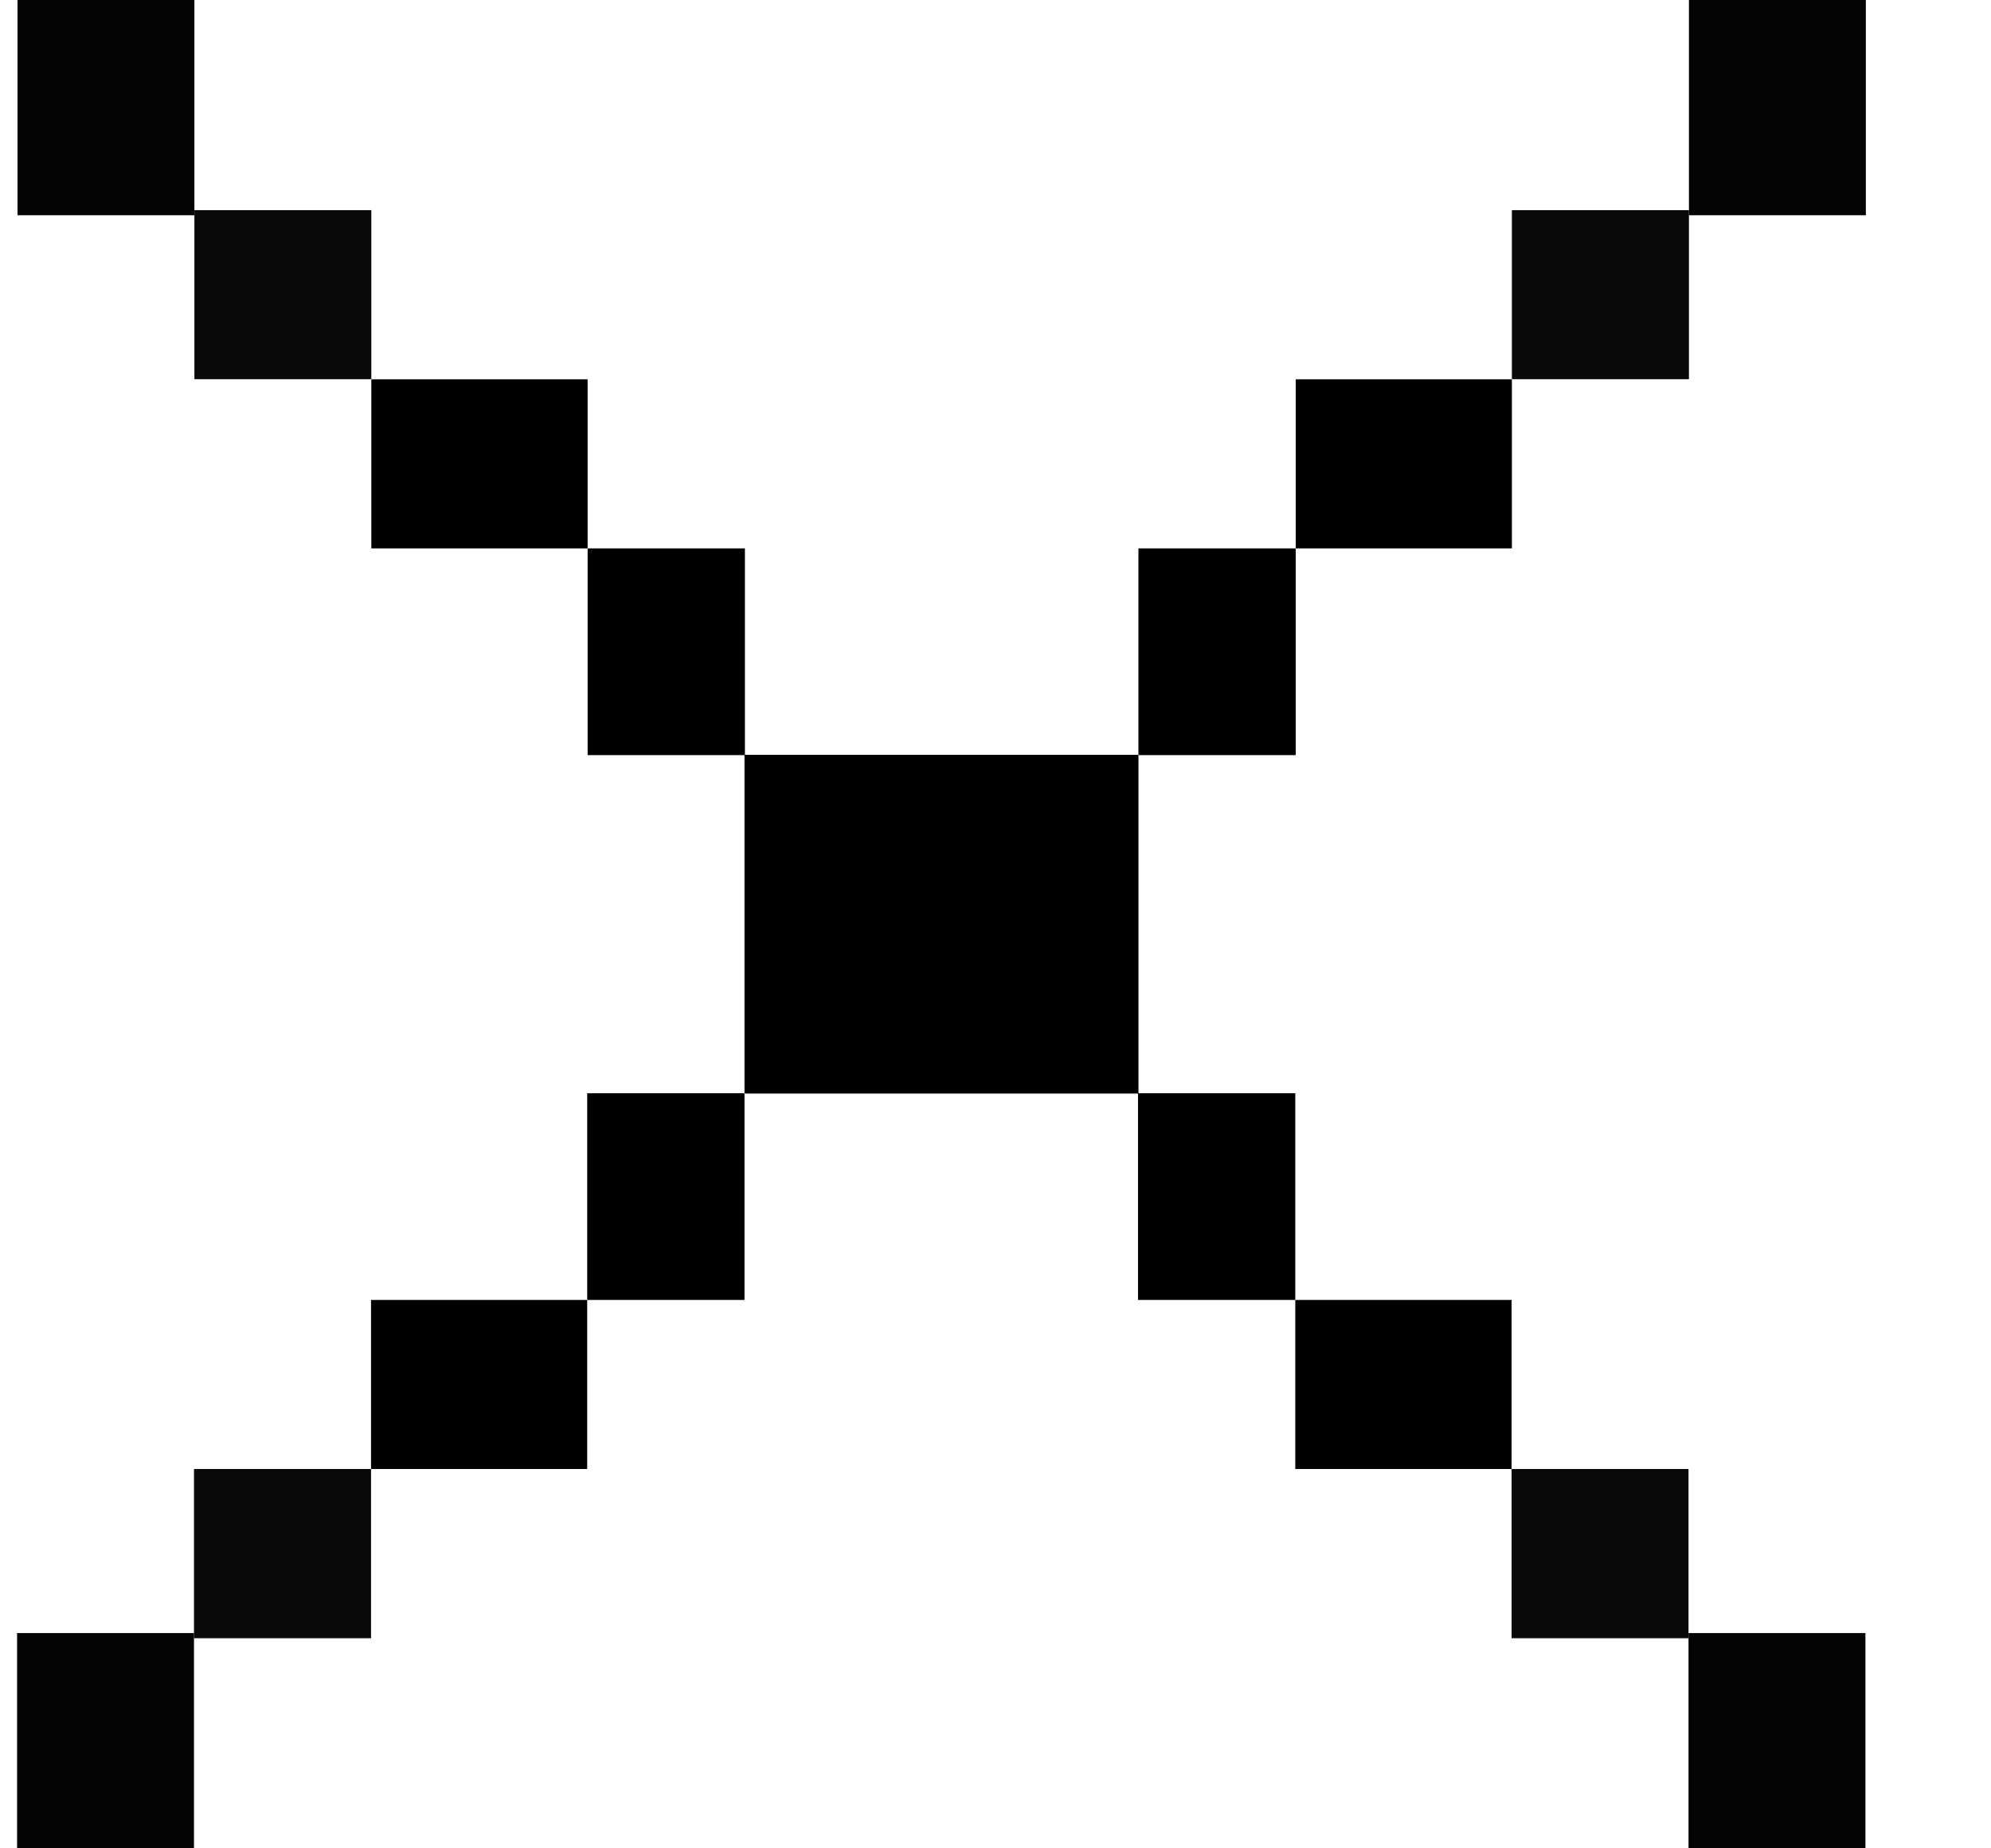 <svg width="14" height="13" viewBox="0 0 14 13" fill="none" xmlns="http://www.w3.org/2000/svg">
<path fill-rule="evenodd" clip-rule="evenodd" d="M10.631 1.478C11.046 1.478 11.461 1.478 11.876 1.478C11.876 1.874 11.876 2.271 11.876 2.667C11.461 2.667 11.046 2.667 10.631 2.667C10.631 2.271 10.631 1.874 10.631 1.478Z" fill="#0A0A0A"/>
<path fill-rule="evenodd" clip-rule="evenodd" d="M13.12 0C13.12 0.505 13.12 1.009 13.12 1.514C12.705 1.514 12.29 1.514 11.876 1.514C11.876 1.009 11.876 0.505 11.876 0C12.29 0 12.705 0 13.12 0Z" fill="#040404"/>
<path fill-rule="evenodd" clip-rule="evenodd" d="M9.111 2.668C9.618 2.668 10.124 2.668 10.631 2.668C10.631 3.064 10.631 3.461 10.631 3.857C10.124 3.857 9.618 3.857 9.111 3.857C9.111 3.461 9.111 3.064 9.111 2.668Z" fill="black"/>
<path fill-rule="evenodd" clip-rule="evenodd" d="M5.24 5.311C6.162 5.311 7.083 5.311 8.005 5.311C8.005 6.104 8.005 6.897 8.005 7.69C7.083 7.69 6.162 7.69 5.24 7.69C5.24 6.897 5.24 6.104 5.24 5.311Z" fill="black"/>
<path fill-rule="evenodd" clip-rule="evenodd" d="M8.005 3.857C8.373 3.857 8.742 3.857 9.111 3.857C9.111 4.342 9.111 4.826 9.111 5.311C8.742 5.311 8.373 5.311 8.005 5.311C8.005 4.826 8.005 4.342 8.005 3.857Z" fill="black"/>
<path fill-rule="evenodd" clip-rule="evenodd" d="M2.611 1.478C2.196 1.478 1.782 1.478 1.367 1.478C1.367 1.874 1.367 2.271 1.367 2.667C1.782 2.667 2.196 2.667 2.611 2.667C2.611 2.271 2.611 1.874 2.611 1.478Z" fill="#0A0A0A"/>
<path fill-rule="evenodd" clip-rule="evenodd" d="M0.123 0C0.123 0.505 0.123 1.009 0.123 1.514C0.537 1.514 0.952 1.514 1.367 1.514C1.367 1.009 1.367 0.505 1.367 0C0.952 0 0.537 0 0.123 0Z" fill="#040404"/>
<path fill-rule="evenodd" clip-rule="evenodd" d="M4.132 2.668C3.625 2.668 3.118 2.668 2.611 2.668C2.611 3.064 2.611 3.461 2.611 3.857C3.118 3.857 3.625 3.857 4.132 3.857C4.132 3.461 4.132 3.064 4.132 2.668Z" fill="black"/>
<path fill-rule="evenodd" clip-rule="evenodd" d="M8.003 5.311C7.081 5.311 6.159 5.311 5.238 5.311C5.238 6.104 5.238 6.897 5.238 7.69C6.159 7.69 7.081 7.69 8.003 7.69C8.003 6.897 8.003 6.104 8.003 5.311Z" fill="black"/>
<path fill-rule="evenodd" clip-rule="evenodd" d="M5.238 3.857C4.869 3.857 4.501 3.857 4.132 3.857C4.132 4.342 4.132 4.826 4.132 5.311C4.501 5.311 4.869 5.311 5.238 5.311C5.238 4.826 5.238 4.342 5.238 3.857Z" fill="black"/>
<path fill-rule="evenodd" clip-rule="evenodd" d="M10.629 11.522C11.044 11.522 11.458 11.522 11.873 11.522C11.873 11.126 11.873 10.729 11.873 10.332C11.458 10.332 11.044 10.332 10.629 10.332C10.629 10.729 10.629 11.126 10.629 11.522Z" fill="#0A0A0A"/>
<path fill-rule="evenodd" clip-rule="evenodd" d="M13.117 13C13.117 12.495 13.117 11.991 13.117 11.486C12.703 11.486 12.288 11.486 11.873 11.486C11.873 11.991 11.873 12.495 11.873 13C12.288 13 12.703 13 13.117 13Z" fill="#040404"/>
<path fill-rule="evenodd" clip-rule="evenodd" d="M9.108 10.332C9.615 10.332 10.122 10.332 10.629 10.332C10.629 9.936 10.629 9.539 10.629 9.143C10.122 9.143 9.615 9.143 9.108 9.143C9.108 9.539 9.108 9.936 9.108 10.332Z" fill="black"/>
<path fill-rule="evenodd" clip-rule="evenodd" d="M5.237 7.689C6.159 7.689 7.081 7.689 8.002 7.689C8.002 6.896 8.002 6.103 8.002 5.31C7.081 5.31 6.159 5.31 5.237 5.31C5.237 6.103 5.237 6.896 5.237 7.689Z" fill="black"/>
<path fill-rule="evenodd" clip-rule="evenodd" d="M8.002 9.143C8.371 9.143 8.739 9.143 9.108 9.143C9.108 8.658 9.108 8.174 9.108 7.689C8.739 7.689 8.371 7.689 8.002 7.689C8.002 8.174 8.002 8.658 8.002 9.143Z" fill="black"/>
<path fill-rule="evenodd" clip-rule="evenodd" d="M2.609 11.522C2.194 11.522 1.779 11.522 1.364 11.522C1.364 11.126 1.364 10.729 1.364 10.332C1.779 10.332 2.194 10.332 2.609 10.332C2.609 10.729 2.609 11.126 2.609 11.522Z" fill="#0A0A0A"/>
<path fill-rule="evenodd" clip-rule="evenodd" d="M0.12 13C0.12 12.495 0.12 11.991 0.12 11.486C0.535 11.486 0.95 11.486 1.364 11.486C1.364 11.991 1.364 12.495 1.364 13C0.95 13 0.535 13 0.12 13Z" fill="#040404"/>
<path fill-rule="evenodd" clip-rule="evenodd" d="M4.129 10.332C3.622 10.332 3.115 10.332 2.609 10.332C2.609 9.936 2.609 9.539 2.609 9.143C3.115 9.143 3.622 9.143 4.129 9.143C4.129 9.539 4.129 9.936 4.129 10.332Z" fill="black"/>
<path fill-rule="evenodd" clip-rule="evenodd" d="M8 7.689C7.079 7.689 6.157 7.689 5.235 7.689C5.235 6.896 5.235 6.103 5.235 5.31C6.157 5.31 7.079 5.31 8 5.31C8 6.103 8 6.896 8 7.689Z" fill="black"/>
<path fill-rule="evenodd" clip-rule="evenodd" d="M5.235 9.143C4.867 9.143 4.498 9.143 4.129 9.143C4.129 8.658 4.129 8.174 4.129 7.689C4.498 7.689 4.867 7.689 5.235 7.689C5.235 8.174 5.235 8.658 5.235 9.143Z" fill="black"/>
</svg>
